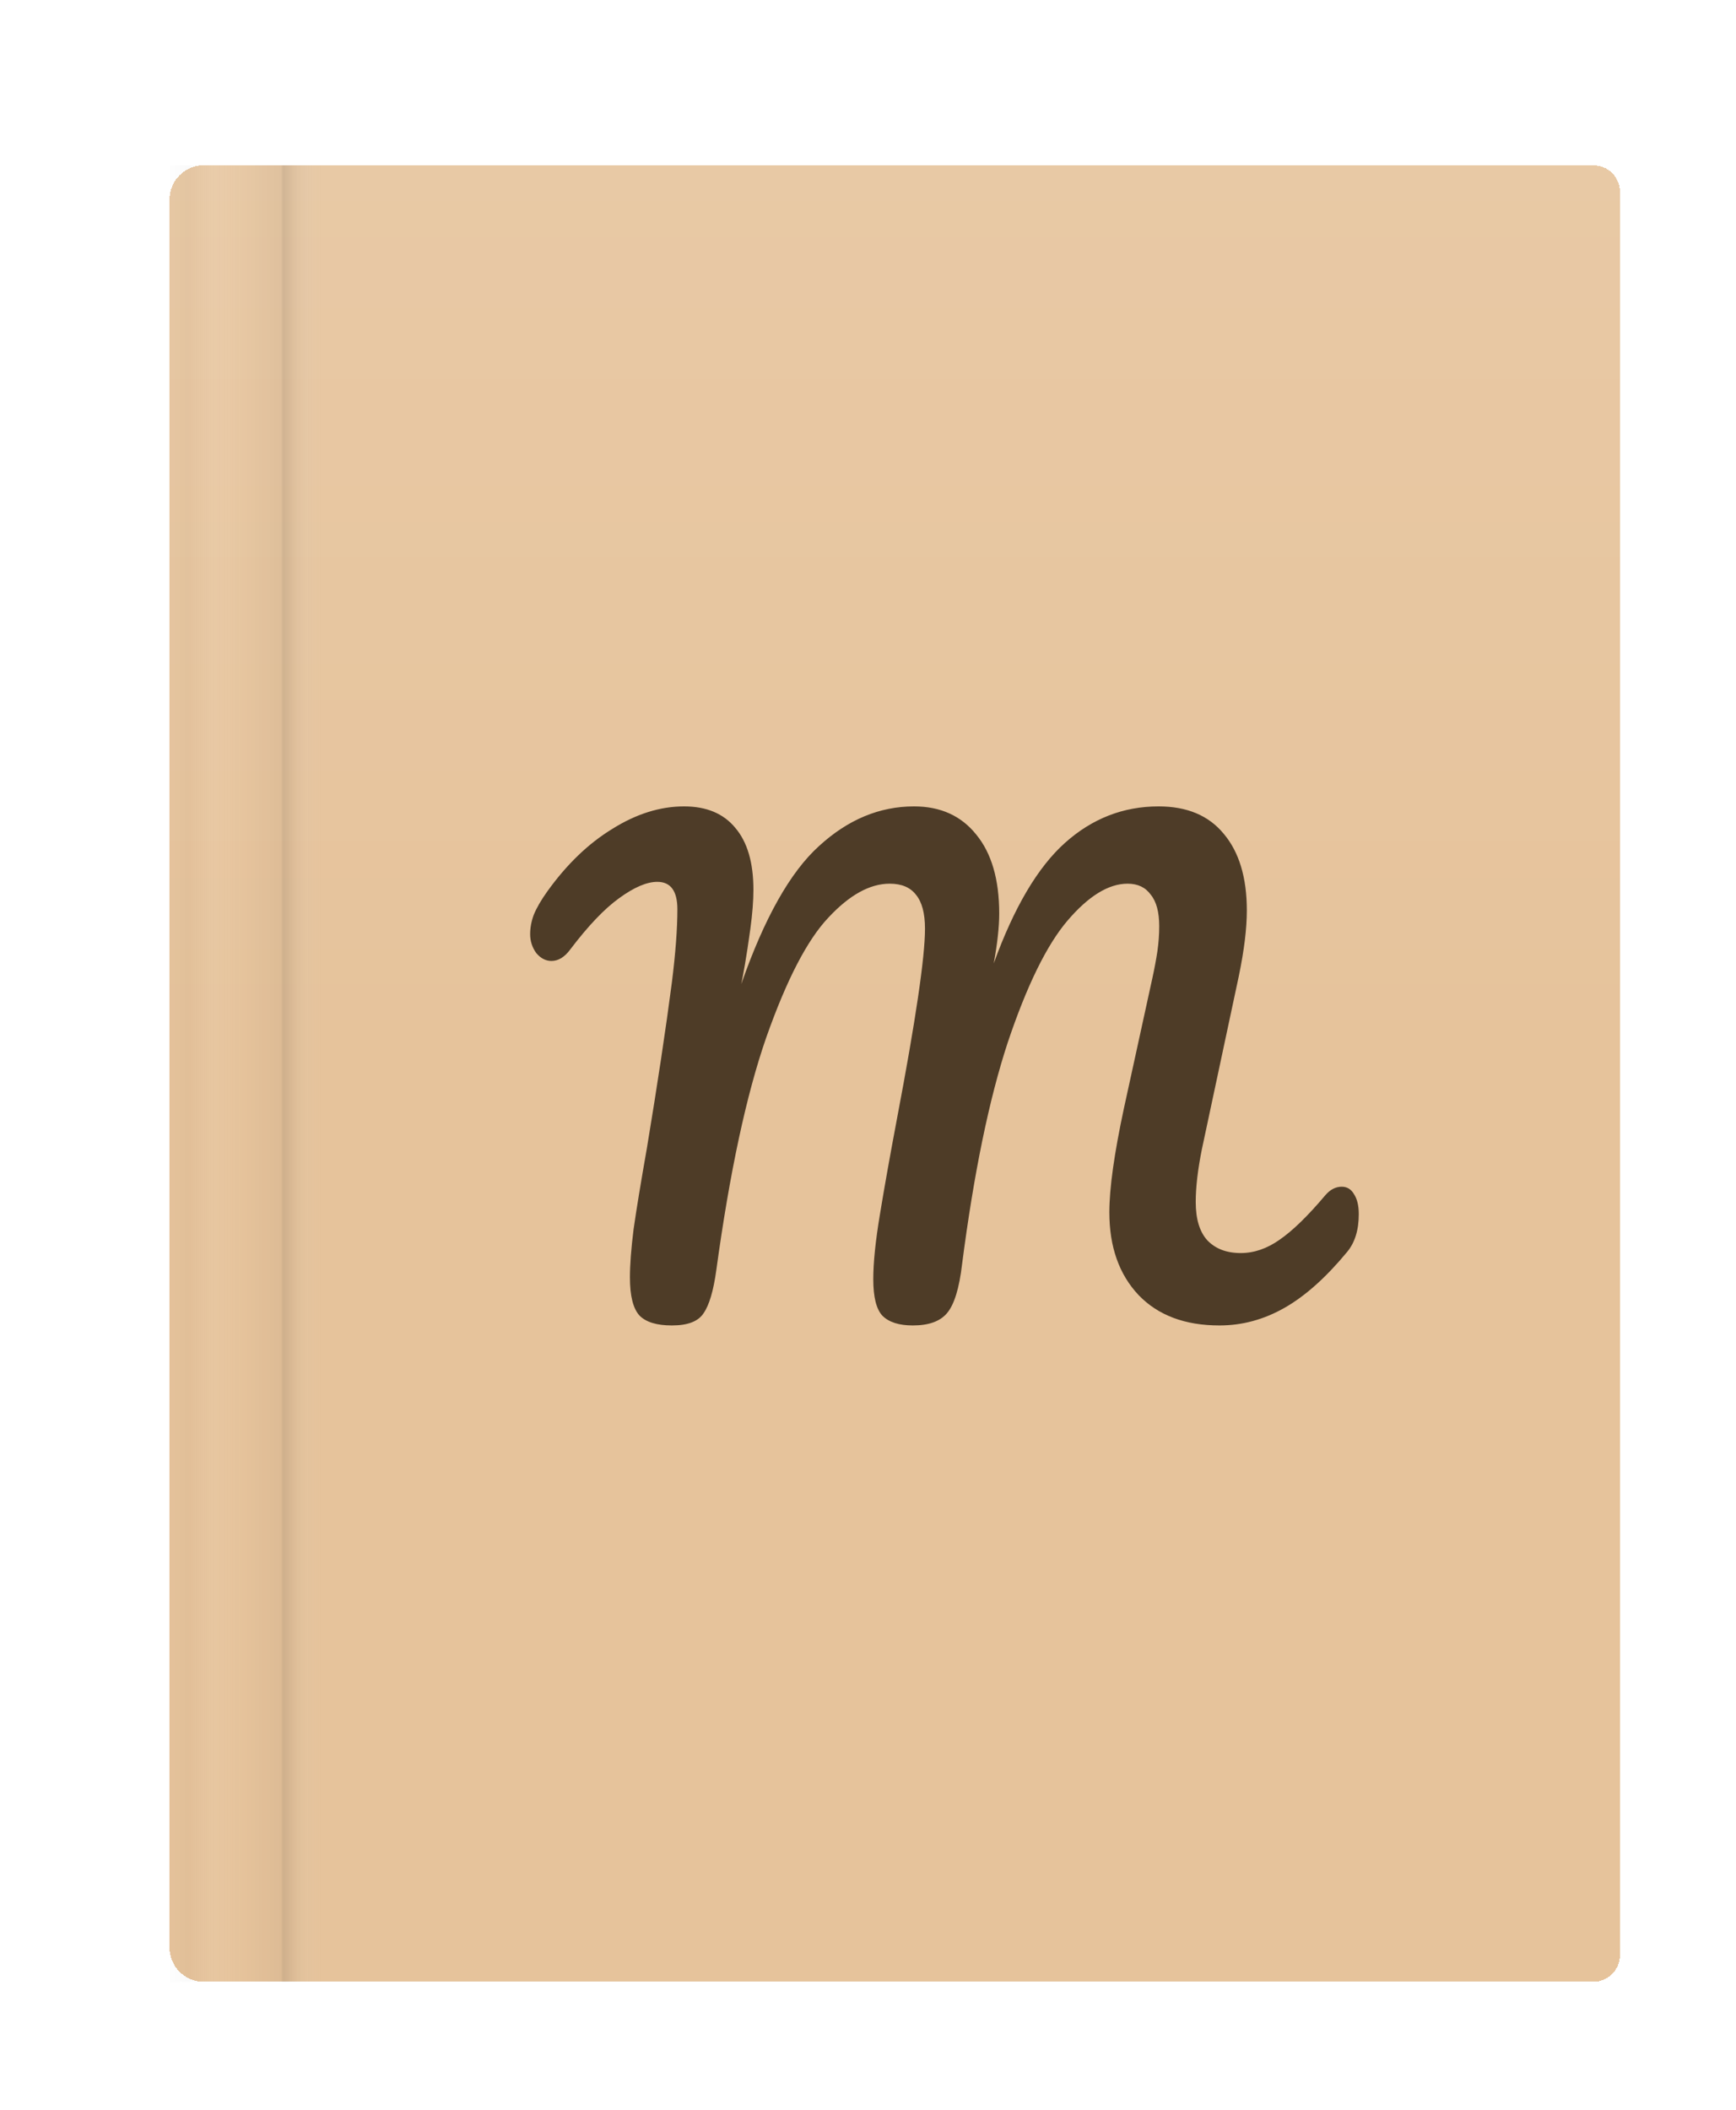 <svg width="130" height="158" viewBox="0 0 130 158" fill="none" xmlns="http://www.w3.org/2000/svg">
<g filter="url(#filter0_ddiii_626_913)">
<path d="M11 8.55C11 7.142 12.142 6 13.55 6H117.611C118.716 6 119.611 6.895 119.611 8V140C119.611 141.105 118.716 142 117.611 142H13.55C12.142 142 11 140.858 11 139.45V8.55Z" fill="#E6C39B" shape-rendering="crispEdges"/>
<path d="M11 8.55C11 7.142 12.142 6 13.55 6H117.611C118.716 6 119.611 6.895 119.611 8V140C119.611 141.105 118.716 142 117.611 142H13.55C12.142 142 11 140.858 11 139.45V8.55Z" fill="url(#paint0_linear_626_913)" shape-rendering="crispEdges"/>
<g opacity="0.2">
<rect x="11" y="6" width="11.333" height="136" fill="url(#paint1_linear_626_913)"/>
<rect x="11" y="6" width="11.333" height="136" fill="url(#paint2_linear_626_913)"/>
</g>
<path opacity="0.8" d="M48.615 92.862C47.492 92.862 46.687 92.619 46.201 92.133C45.715 91.617 45.472 90.66 45.472 89.263C45.472 88.321 45.563 87.122 45.745 85.664C45.958 84.175 46.292 82.141 46.747 79.559C47.537 74.79 48.16 70.659 48.615 67.167C48.889 64.98 49.025 63.157 49.025 61.7C49.025 60.333 48.524 59.649 47.522 59.649C46.732 59.649 45.776 60.059 44.652 60.88C43.558 61.669 42.343 62.945 41.007 64.706C40.582 65.284 40.111 65.572 39.595 65.572C39.169 65.572 38.79 65.375 38.456 64.98C38.152 64.555 38 64.084 38 63.568C38 63.081 38.091 62.596 38.273 62.11C38.486 61.593 38.82 61.016 39.276 60.378C40.734 58.343 42.358 56.779 44.151 55.686C45.943 54.562 47.734 54 49.526 54C51.197 54 52.473 54.532 53.353 55.595C54.265 56.658 54.72 58.207 54.72 60.242C54.72 61.062 54.644 62.034 54.492 63.157C54.341 64.251 54.204 65.147 54.082 65.845C53.961 66.544 53.87 67.03 53.809 67.303C55.54 62.352 57.484 58.905 59.641 56.961C61.797 54.987 64.166 54 66.748 54C68.722 54 70.271 54.699 71.395 56.096C72.549 57.493 73.126 59.467 73.126 62.018C73.126 63.021 72.99 64.266 72.716 65.754C74.235 61.563 76.012 58.556 78.047 56.734C80.082 54.911 82.42 54 85.063 54C87.189 54 88.814 54.683 89.938 56.05C91.092 57.417 91.669 59.33 91.669 61.791C91.669 63.127 91.471 64.752 91.077 66.665L88.297 79.695C87.994 81.214 87.842 82.52 87.842 83.614C87.842 84.889 88.13 85.846 88.707 86.484C89.315 87.122 90.15 87.441 91.213 87.441C92.216 87.441 93.188 87.106 94.129 86.438C95.101 85.77 96.24 84.661 97.546 83.112C97.91 82.687 98.32 82.475 98.776 82.475C99.171 82.475 99.475 82.657 99.687 83.021C99.93 83.386 100.052 83.887 100.052 84.525C100.052 85.709 99.763 86.651 99.186 87.349C97.607 89.263 96.043 90.66 94.493 91.541C92.945 92.422 91.32 92.862 89.619 92.862C87.037 92.862 85.017 92.103 83.559 90.584C82.101 89.035 81.373 86.97 81.373 84.388C81.373 82.596 81.737 79.999 82.466 76.597L84.288 68.26C84.349 67.987 84.455 67.501 84.607 66.802C84.759 66.104 84.88 65.451 84.972 64.843C85.063 64.205 85.108 63.583 85.108 62.975C85.108 61.912 84.896 61.122 84.471 60.606C84.076 60.059 83.499 59.786 82.739 59.786C81.312 59.786 79.808 60.712 78.229 62.565C76.68 64.388 75.192 67.425 73.764 71.677C72.367 75.929 71.228 81.457 70.347 88.261C70.135 90.083 69.755 91.313 69.208 91.951C68.692 92.558 67.841 92.862 66.657 92.862C65.624 92.862 64.865 92.619 64.379 92.133C63.923 91.647 63.695 90.736 63.695 89.4C63.695 88.154 63.862 86.529 64.197 84.525C64.531 82.49 64.956 80.106 65.472 77.372C66.869 70.022 67.568 65.284 67.568 63.157C67.568 62.003 67.34 61.153 66.885 60.606C66.459 60.059 65.806 59.786 64.925 59.786C63.437 59.786 61.903 60.636 60.324 62.337C58.745 64.008 57.196 67 55.677 71.312C54.189 75.595 52.944 81.396 51.941 88.716C51.728 90.265 51.41 91.343 50.984 91.951C50.59 92.558 49.8 92.862 48.615 92.862Z" fill="#291B0A"/>
</g>
<defs>
<filter id="filter0_ddiii_626_913" x="0.8" y="0.9" width="129.011" height="156.4" filterUnits="userSpaceOnUse" color-interpolation-filters="sRGB">
<feFlood flood-opacity="0" result="BackgroundImageFix"/>
<feColorMatrix in="SourceAlpha" type="matrix" values="0 0 0 0 0 0 0 0 0 0 0 0 0 0 0 0 0 0 127 0" result="hardAlpha"/>
<feOffset dy="5.1"/>
<feGaussianBlur stdDeviation="5.1"/>
<feComposite in2="hardAlpha" operator="out"/>
<feColorMatrix type="matrix" values="0 0 0 0 0 0 0 0 0 0 0 0 0 0 0 0 0 0 0.08 0"/>
<feBlend mode="normal" in2="BackgroundImageFix" result="effect1_dropShadow_626_913"/>
<feColorMatrix in="SourceAlpha" type="matrix" values="0 0 0 0 0 0 0 0 0 0 0 0 0 0 0 0 0 0 127 0" result="hardAlpha"/>
<feOffset dy="0.85"/>
<feGaussianBlur stdDeviation="0.85"/>
<feComposite in2="hardAlpha" operator="out"/>
<feColorMatrix type="matrix" values="0 0 0 0 0 0 0 0 0 0 0 0 0 0 0 0 0 0 0.05 0"/>
<feBlend mode="normal" in2="effect1_dropShadow_626_913" result="effect2_dropShadow_626_913"/>
<feBlend mode="normal" in="SourceGraphic" in2="effect2_dropShadow_626_913" result="shape"/>
<feColorMatrix in="SourceAlpha" type="matrix" values="0 0 0 0 0 0 0 0 0 0 0 0 0 0 0 0 0 0 127 0" result="hardAlpha"/>
<feOffset dx="1.7"/>
<feGaussianBlur stdDeviation="0.85"/>
<feComposite in2="hardAlpha" operator="arithmetic" k2="-1" k3="1"/>
<feColorMatrix type="matrix" values="0 0 0 0 0 0 0 0 0 0 0 0 0 0 0 0 0 0 0.1 0"/>
<feBlend mode="normal" in2="shape" result="effect3_innerShadow_626_913"/>
<feColorMatrix in="SourceAlpha" type="matrix" values="0 0 0 0 0 0 0 0 0 0 0 0 0 0 0 0 0 0 127 0" result="hardAlpha"/>
<feOffset dy="0.85"/>
<feGaussianBlur stdDeviation="0.425"/>
<feComposite in2="hardAlpha" operator="arithmetic" k2="-1" k3="1"/>
<feColorMatrix type="matrix" values="0 0 0 0 1 0 0 0 0 1 0 0 0 0 1 0 0 0 0.1 0"/>
<feBlend mode="normal" in2="effect3_innerShadow_626_913" result="effect4_innerShadow_626_913"/>
<feColorMatrix in="SourceAlpha" type="matrix" values="0 0 0 0 0 0 0 0 0 0 0 0 0 0 0 0 0 0 127 0" result="hardAlpha"/>
<feOffset dy="-0.425"/>
<feComposite in2="hardAlpha" operator="arithmetic" k2="-1" k3="1"/>
<feColorMatrix type="matrix" values="0 0 0 0 0 0 0 0 0 0 0 0 0 0 0 0 0 0 0.1 0"/>
<feBlend mode="normal" in2="effect4_innerShadow_626_913" result="effect5_innerShadow_626_913"/>
</filter>
<linearGradient id="paint0_linear_626_913" x1="65.306" y1="6" x2="65.306" y2="142" gradientUnits="userSpaceOnUse">
<stop stop-color="white" stop-opacity="0.1"/>
<stop offset="0.5" stop-color="white" stop-opacity="0"/>
<stop offset="1" stop-color="white" stop-opacity="0"/>
</linearGradient>
<linearGradient id="paint1_linear_626_913" x1="11" y1="74" x2="22.333" y2="74" gradientUnits="userSpaceOnUse">
<stop stop-opacity="0.03"/>
<stop offset="0.12" stop-opacity="0.1"/>
<stop offset="0.3" stop-opacity="0"/>
<stop offset="0.5" stop-opacity="0.02"/>
<stop offset="0.735" stop-opacity="0.2"/>
<stop offset="0.752" stop-opacity="0.5"/>
<stop offset="0.853" stop-opacity="0.15"/>
<stop offset="1" stop-opacity="0"/>
</linearGradient>
<linearGradient id="paint2_linear_626_913" x1="11" y1="74" x2="22.333" y2="74" gradientUnits="userSpaceOnUse">
<stop stop-color="white" stop-opacity="0"/>
<stop offset="0.12" stop-color="white" stop-opacity="0"/>
<stop offset="0.292" stop-color="white" stop-opacity="0.25"/>
<stop offset="0.505" stop-color="white" stop-opacity="0"/>
<stop offset="0.752" stop-color="white" stop-opacity="0"/>
<stop offset="0.91" stop-color="white" stop-opacity="0.25"/>
<stop offset="1" stop-color="white" stop-opacity="0"/>
</linearGradient>
</defs>
</svg>
